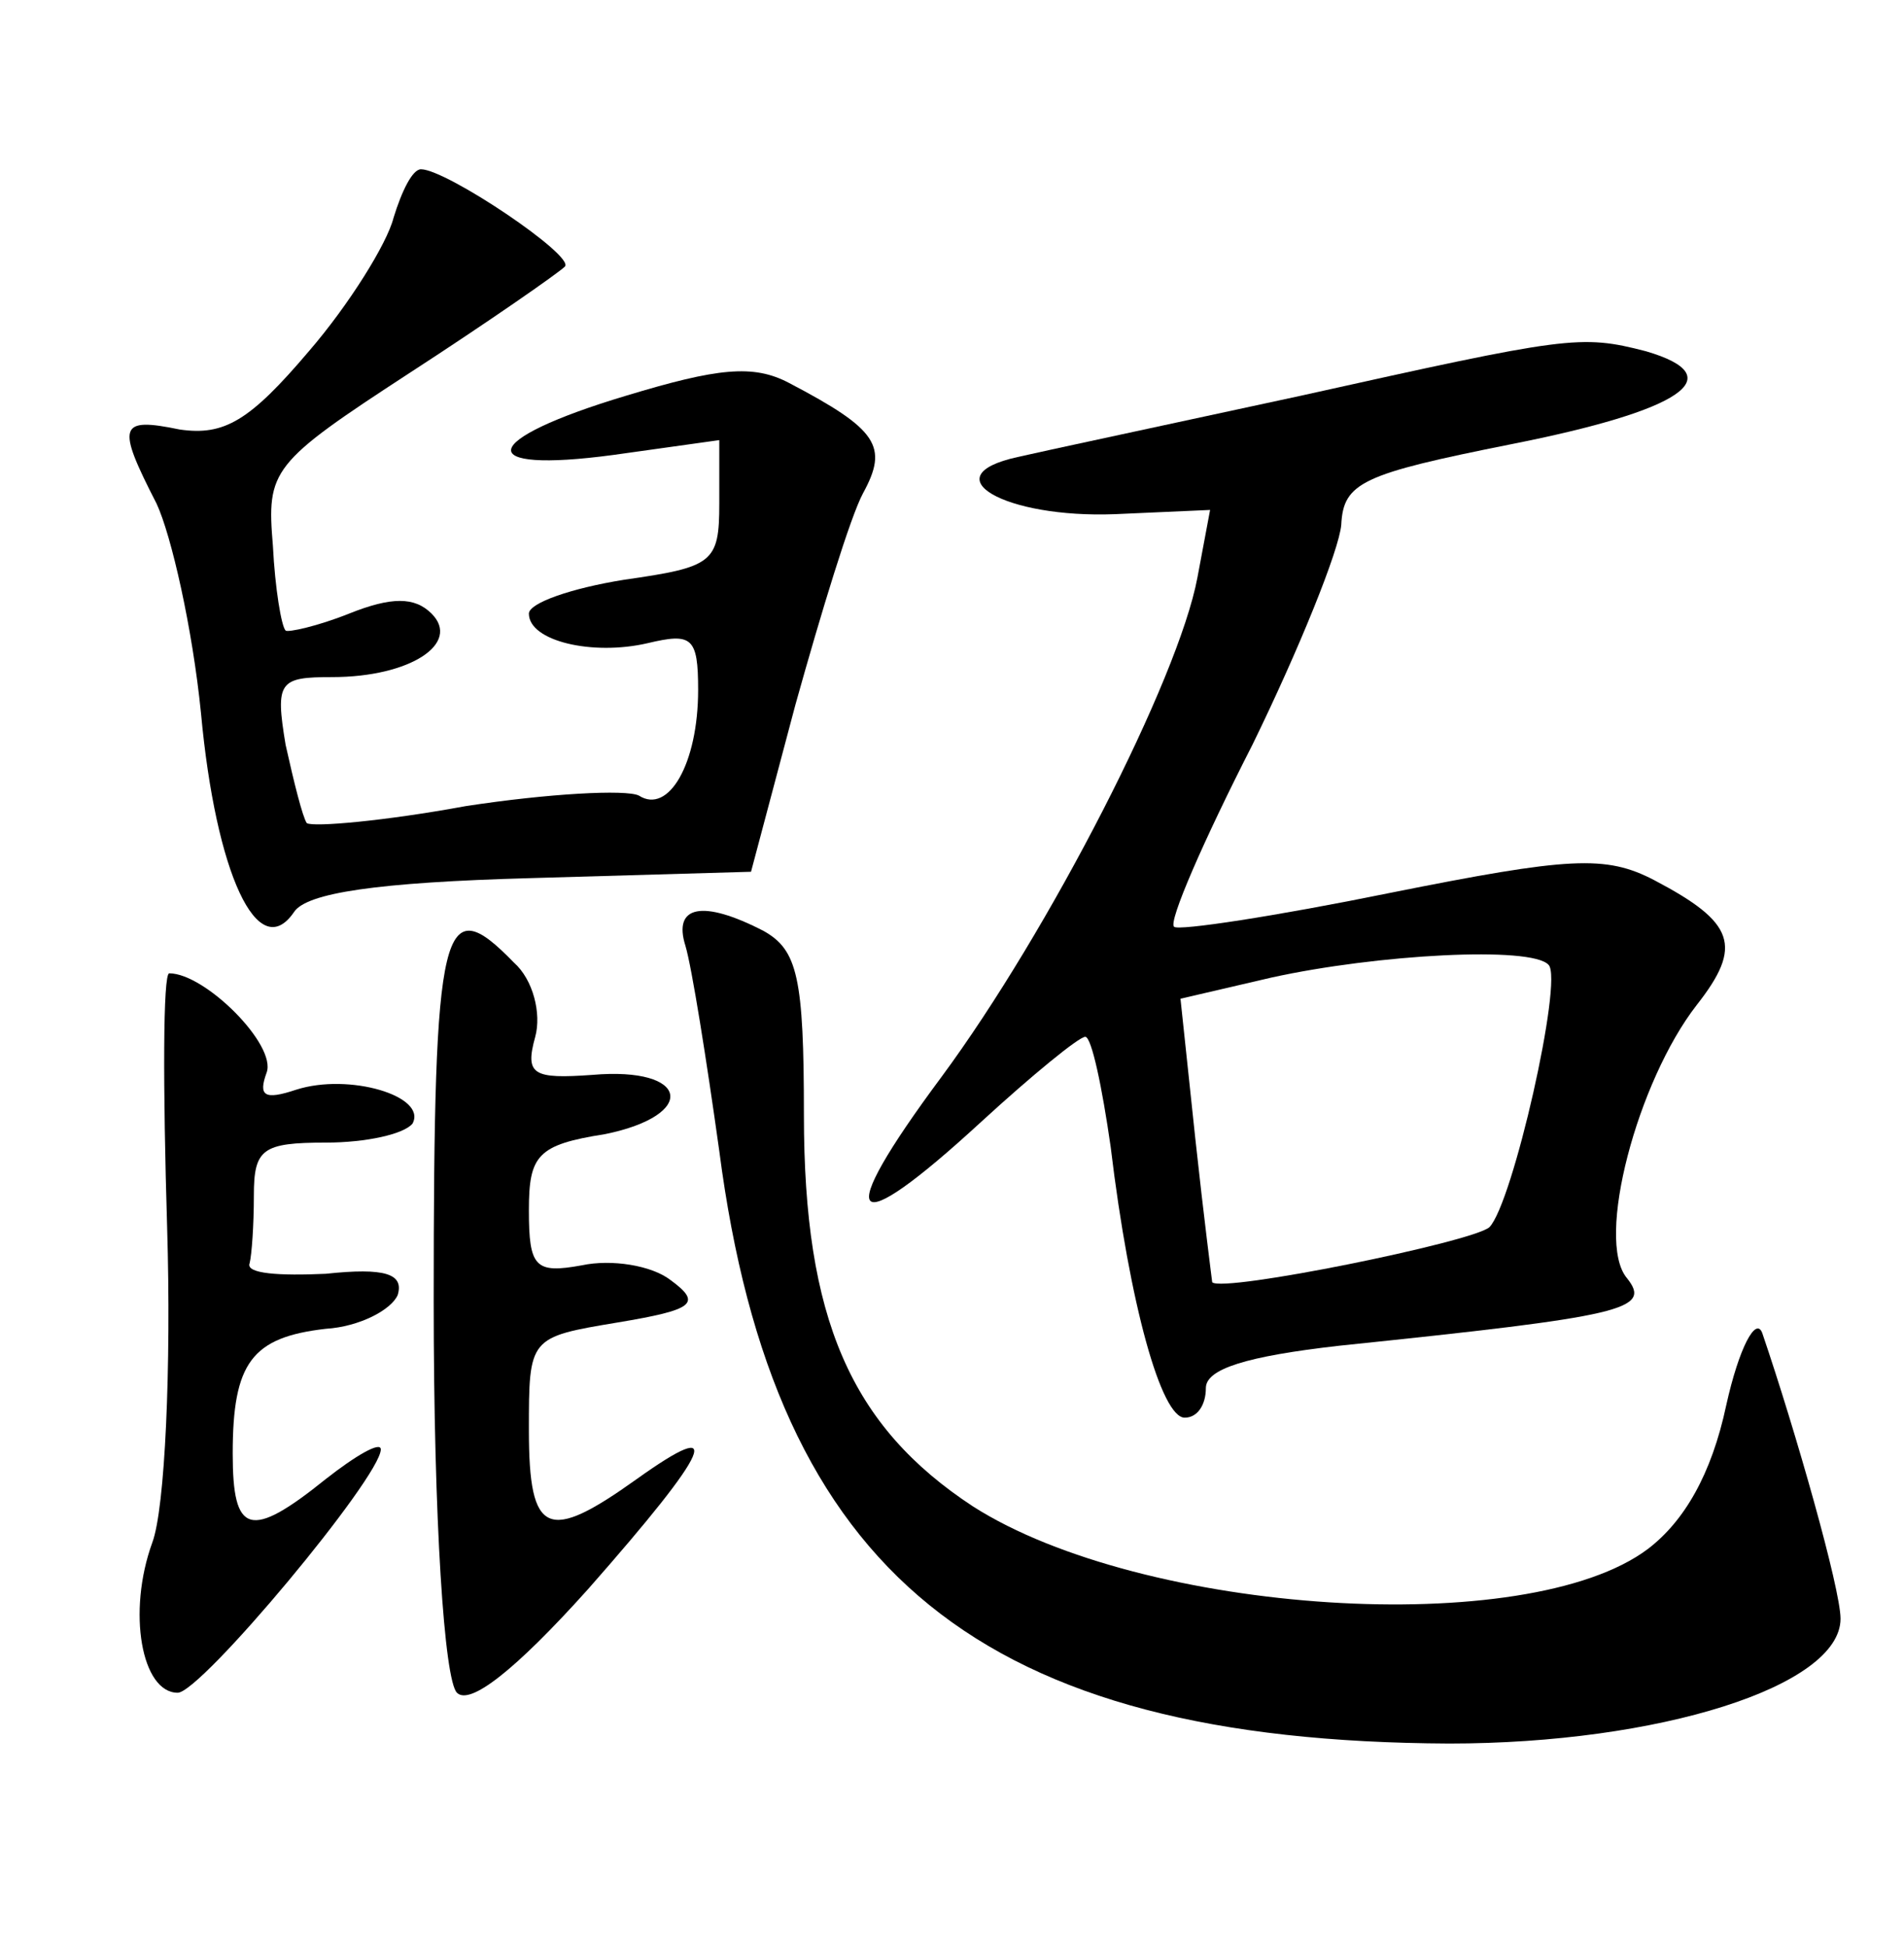 <?xml version="1.0" standalone="no"?>
<!DOCTYPE svg PUBLIC "-//W3C//DTD SVG 20010904//EN"
 "http://www.w3.org/TR/2001/REC-SVG-20010904/DTD/svg10.dtd">
<svg version="1.0" xmlns="http://www.w3.org/2000/svg"
 width="90pt" height="92pt" viewBox="0 0 90 92"
 preserveAspectRatio="xMidYMid meet">
<g transform="translate(0,92) scale(0.1,-0.1)"
fill="#000000" stroke="none">
<path d="M186 817 c-3 -12 -21 -41 -40 -63 -28 -33 -40 -40 -61 -37 -29 6 -30
2 -11 -35 7 -15 17 -59 21 -99 7 -76 27 -119 44 -94 6 9 39 14 112 16 l104 3
21 79 c12 43 26 89 32 100 12 22 7 30 -35 52 -17 9 -34 7 -77 -6 -70 -21 -73
-37 -6 -28 l50 7 0 -30 c0 -28 -3 -30 -45 -36 -25 -4 -45 -11 -45 -16 0 -13
30 -20 56 -14 21 5 24 3 24 -22 0 -35 -14 -59 -28 -50 -6 3 -43 1 -82 -5 -38
-7 -72 -10 -75 -8 -2 3 -6 19 -10 37 -5 30 -3 32 22 32 37 0 61 16 47 30 -8 8
-19 8 -39 0 -15 -6 -29 -9 -30 -8 -2 2 -5 20 -6 40 -3 36 -1 39 65 82 37 24
70 47 73 50 5 5 -56 46 -68 46 -4 0 -9 -10 -13 -23z"/>
<path d="M615 733 c-60 -13 -121 -26 -134 -29 -41 -9 -6 -29 46 -27 l45 2 -6
-32 c-9 -48 -70 -167 -121 -236 -52 -70 -44 -79 19 -21 24 22 46 40 49 40 3 0
8 -24 12 -52 9 -75 24 -128 35 -128 6 0 10 6 10 14 0 9 19 15 63 20 135 14
148 17 136 32 -15 18 5 93 33 129 22 28 18 39 -20 59 -23 12 -40 11 -125 -6
-54 -11 -100 -18 -102 -16 -3 2 14 41 37 86 22 45 41 92 42 104 1 20 10 24 80
38 81 16 105 32 64 44 -31 8 -37 7 -163 -21z m117 -269 c7 -7 -17 -113 -28
-124 -8 -7 -126 -31 -131 -26 0 0 -4 31 -8 68 l-7 66 43 10 c50 11 123 15 131
6z"/>
<path d="M324 473 c3 -10 10 -54 16 -97 26 -200 124 -279 345 -280 99 0 185
27 185 59 0 14 -21 88 -37 135 -3 8 -11 -7 -17 -34 -7 -33 -20 -55 -37 -68
-57 -43 -239 -31 -319 20 -58 38 -80 89 -80 185 0 65 -3 78 -19 87 -29 15 -43
12 -37 -7z"/>
<path d="M205 305 c0 -104 5 -179 11 -185 6 -6 27 10 62 49 59 67 65 82 23 52
-42 -30 -51 -27 -51 23 0 44 0 44 42 51 36 6 40 9 25 20 -9 7 -28 10 -42 7
-22 -4 -25 -1 -25 26 0 26 4 31 36 36 44 9 40 32 -6 28 -28 -2 -32 0 -27 18 3
11 -1 27 -10 35 -34 35 -38 20 -38 -160z"/>
<path d="M79 340 c2 -66 -1 -133 -7 -149 -12 -33 -5 -71 12 -71 11 0 96 102
96 115 0 4 -12 -3 -26 -14 -36 -29 -44 -26 -44 12 0 43 9 55 44 59 16 1 31 9
34 16 3 10 -6 13 -34 10 -22 -1 -38 0 -36 5 1 4 2 18 2 32 0 22 4 25 34 25 19
0 37 4 41 9 7 13 -30 24 -55 16 -15 -5 -18 -3 -14 8 5 13 -29 47 -46 47 -3 0
-3 -54 -1 -120z"/>
</g>
</svg>
